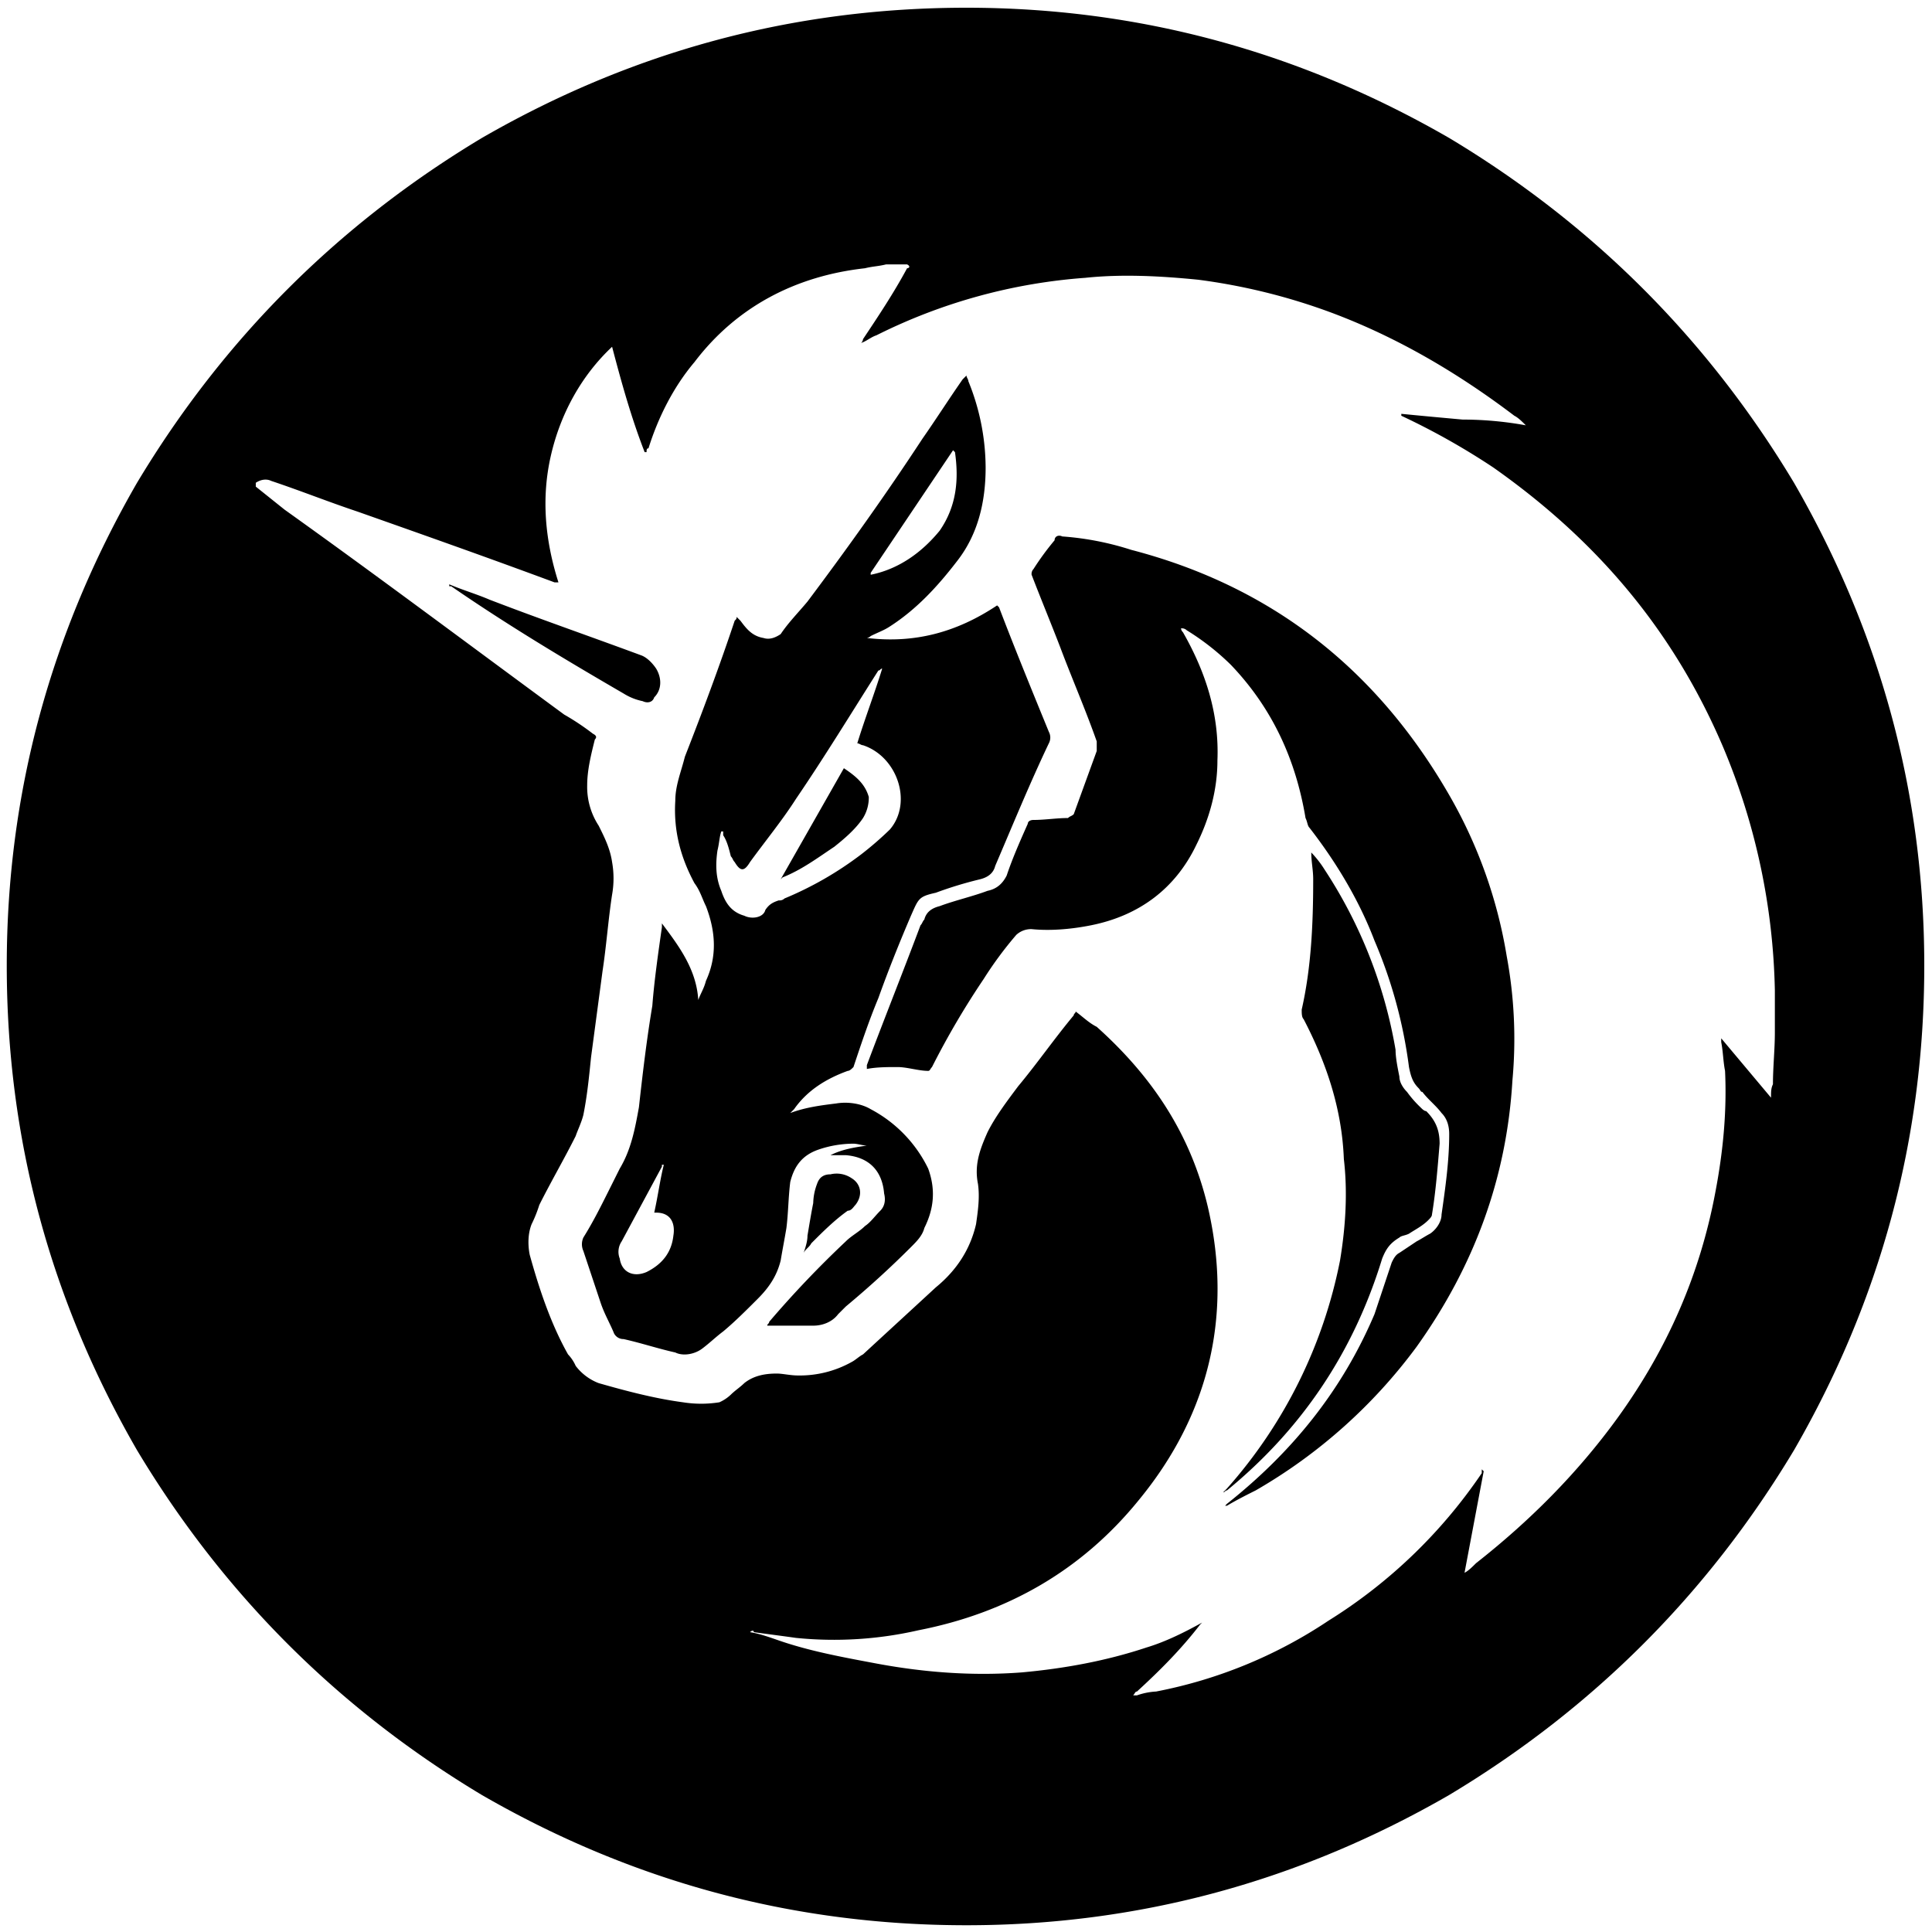 <svg xmlns="http://www.w3.org/2000/svg" viewBox="0 0 1000 1000"><path d="M343.587,602.871c-1.983,7.932-2.974,15.864-4.957,24.788h.991c7.932,0,9.915,5.949,8.924,11.9-.992,8.924-5.949,14.873-13.881,18.839-6.941,2.974-12.89,0-13.881-6.941a9.637,9.637,0,0,1,.991-8.924L342.6,603.863v-.992ZM450.67,296.5l42.635-63.457.992.992c1.983,13.881.991,27.762-7.932,40.652-8.924,10.906-20.822,19.83-35.695,22.805ZM436.789,397.629l-32.72,57.507.992-.991c9.915-3.966,17.847-9.915,26.771-15.864,4.957-3.966,10.906-8.924,14.872-14.873a19.985,19.985,0,0,0,2.975-10.907C447.7,405.561,442.738,401.6,436.789,397.629Zm19.83-51.559c-3.966,12.89-8.923,25.78-12.889,38.669.991,0,1.983.992,2.974.992,17.847,5.949,25.78,29.745,13.881,43.626a172.268,172.268,0,0,1-14.872,12.89,178.083,178.083,0,0,1-39.661,22.8,3.64,3.64,0,0,1-2.974.992c-2.975.991-4.958,1.983-6.941,4.957-.991,3.967-6.94,4.958-10.906,2.975-6.941-1.983-9.915-6.941-11.9-12.89-2.975-6.94-2.975-13.881-1.983-20.821.991-3.966.991-6.941,1.983-9.915h.991v1.983c1.983,2.974,2.975,6.94,3.966,10.906.992.992.992,1.983,1.983,2.975,2.975,4.957,4.958,4.957,7.932,0,7.932-10.907,16.856-21.813,23.8-32.72,14.873-21.813,28.754-44.618,42.635-66.431C455.628,347.062,455.628,346.07,456.619,346.07ZM415.968,648.481c.991-1.983,2.974-2.975,3.966-4.958,5.949-5.949,11.9-11.9,18.838-16.856,1.983,0,2.975-1.983,3.966-2.974,3.966-4.958,2.975-10.907-1.983-13.881a13.764,13.764,0,0,0-10.906-1.983c-3.966,0-5.949,1.983-6.941,4.957a29.348,29.348,0,0,0-1.983,9.915c-.991,4.958-1.983,10.907-2.974,16.856C417.951,642.531,416.959,645.506,415.968,648.481ZM232.538,302.444v.992h.992c28.754,19.83,58.5,37.677,89.236,55.524a29.677,29.677,0,0,0,9.915,3.966c1.983.992,4.957.992,5.949-1.983,3.966-3.966,3.966-9.915.991-14.873-1.983-2.974-4.957-5.949-7.932-6.94-26.77-9.915-52.55-18.839-78.329-28.754C246.42,307.4,239.479,305.419,232.538,302.444ZM678.717,441.255h0c0,4.958.992,8.924.992,13.881,0,22.8-.992,45.61-5.949,67.423,0,1.983,0,3.966.991,4.957,11.9,22.805,19.83,46.6,20.822,72.381,1.983,16.855.991,34.7-1.983,52.55a250.427,250.427,0,0,1-58.5,117.989l-1.983,1.983c.991,0,.991-.991,1.983-.991C673.76,739.7,700.53,700.039,715.4,651.455c1.983-4.957,3.966-7.932,8.924-10.907.991-.991,2.974-.991,4.957-1.983,2.975-1.983,6.941-3.966,9.915-6.94.992-.992,1.983-1.983,1.983-2.975,1.983-11.9,2.975-24.787,3.966-36.685,0-6.941-1.983-11.9-6.94-16.856-.992,0-1.983-.992-2.975-1.983a56.7,56.7,0,0,1-6.94-7.932c-1.983-1.983-3.966-4.958-3.966-7.932-.992-4.958-1.983-9.915-1.983-13.881a244.74,244.74,0,0,0-36.686-93.2A54.469,54.469,0,0,0,678.717,441.255Zm-198.3,113.032c.991,0,.991-.991,1.983-1.983a421.812,421.812,0,0,1,26.77-45.609,193.665,193.665,0,0,1,16.856-22.805,11.259,11.259,0,0,1,7.932-2.974c9.915.991,20.822,0,30.737-1.983,24.788-4.958,43.626-18.839,54.533-41.644,6.94-13.881,10.906-28.754,10.906-43.626.992-23.8-5.949-45.61-17.847-66.431a3.072,3.072,0,0,1-.991-1.983,3.643,3.643,0,0,1,2.974.991,129.11,129.11,0,0,1,22.8,17.847c21.813,22.805,33.711,49.576,38.669,79.321.991,1.983.991,3.966,1.983,4.958,13.881,17.847,25.779,37.677,33.711,58.5A246.071,246.071,0,0,1,729.284,552.3c.992,4.958,1.983,7.932,4.958,10.907.991.991.991,1.983,1.983,1.983,2.974,3.966,6.94,6.94,9.915,10.906,2.974,2.975,3.966,6.941,3.966,10.907,0,13.881-1.983,27.762-3.966,41.643,0,3.966-2.975,7.932-5.949,9.915-1.983.992-4.958,2.975-6.941,3.966l-8.923,5.95c-1.983.991-2.975,2.974-3.966,4.957l-8.924,26.771c-16.856,39.66-42.635,71.388-76.346,98.159l-.992.992h.992c4.957-2.975,10.907-5.949,14.873-7.932a272.726,272.726,0,0,0,83.286-74.364c29.746-41.643,46.6-87.252,49.576-137.819a234.587,234.587,0,0,0-2.975-64.448,246.285,246.285,0,0,0-29.745-83.287C712.429,346.07,657.9,303.436,585.515,284.6a151.5,151.5,0,0,0-35.694-6.941c-1.983-.991-3.966,0-3.966,1.983a141.8,141.8,0,0,0-10.906,14.873,3.641,3.641,0,0,0-.992,2.975c4.958,12.889,9.915,24.787,14.873,37.677,5.949,15.864,12.889,31.728,18.838,48.584v4.957l-11.9,32.72c-.991.992-1.983.992-2.974,1.983-5.949,0-11.9.992-17.847.992-1.983,0-2.975.991-2.975,1.983-3.966,8.923-7.932,17.847-10.907,26.77-1.983,3.966-4.957,6.941-9.915,7.932-7.932,2.975-16.855,4.958-24.787,7.932-3.966.992-6.941,2.975-7.932,6.941-.992.992-.992,1.983-1.983,2.975-8.924,23.8-18.839,48.583-27.763,72.38V553.3c4.958-.992,10.907-.992,15.864-.992S475.458,554.287,480.416,554.287ZM342.6,477.941h0v1.983c-1.983,13.881-3.966,27.762-4.958,40.652-2.974,17.847-4.957,34.7-6.94,52.55-1.983,10.906-3.966,21.813-9.915,31.728l-5.949,11.9c-3.966,7.932-7.932,15.864-12.89,23.8a8.474,8.474,0,0,0,0,6.941l8.924,26.771c1.983,5.949,4.957,10.906,6.94,15.864a5.453,5.453,0,0,0,4.958,2.974c8.923,1.983,17.847,4.958,26.77,6.941,3.966,1.983,9.916.991,13.882-1.983s6.94-5.949,10.906-8.924c5.949-4.957,11.9-10.906,17.847-16.855s9.915-11.9,11.9-19.83c.992-5.949,1.983-10.907,2.975-16.856.991-7.932.991-15.864,1.983-23.8,1.983-7.932,5.949-13.881,14.873-16.856a56.143,56.143,0,0,1,17.847-2.974c1.983,0,4.957.991,6.94.991-6.94.992-12.889,1.983-18.838,4.958h7.932c11.9.991,18.838,7.932,19.83,19.83.991,3.966,0,6.94-1.983,8.923-2.975,2.975-4.958,5.949-7.932,7.932-2.975,2.975-6.941,4.958-9.915,7.932a529.019,529.019,0,0,0-39.661,41.644c0,.991-.991.991-.991,1.983h23.8c4.958,0,9.915-1.983,12.89-5.949l3.966-3.966c11.9-9.915,22.8-19.83,33.711-30.737,2.975-2.975,5.949-5.949,6.941-9.915,4.957-9.915,5.949-19.83,1.983-30.737a68.7,68.7,0,0,0-29.746-30.737c-4.957-2.974-11.9-3.966-17.847-2.974-7.932.991-15.864,1.983-23.8,4.957l1.983-1.983c6.941-9.915,16.856-15.864,27.762-19.83.992,0,1.983-.991,2.975-1.983,3.966-11.9,7.932-23.8,12.889-35.694,4.958-13.881,10.907-28.754,16.856-42.635,3.966-8.924,3.966-9.915,12.89-11.9a199.737,199.737,0,0,1,22.8-6.941c3.966-.991,6.941-2.974,7.932-6.94,8.924-20.822,17.848-42.635,27.763-63.457a6.324,6.324,0,0,0,0-5.949c-8.924-21.813-17.848-43.626-25.78-64.448l-.991-.991c-20.822,13.881-42.635,19.83-67.423,16.855a3.46,3.46,0,0,0,1.983-.991c3.966-1.983,6.941-2.975,9.915-4.958,13.882-8.923,24.788-20.821,34.7-33.711,10.907-13.881,14.873-30.737,14.873-48.584a119.357,119.357,0,0,0-8.924-44.618c0-.991-.991-1.983-.991-2.974l-1.983,1.983c-6.941,9.915-13.881,20.821-20.822,30.736-18.839,28.754-38.669,56.516-59.49,84.279-4.958,5.949-9.916,10.906-13.882,16.855-2.974,1.983-5.949,2.975-8.923,1.983-5.949-.991-8.924-4.957-11.9-8.923l-1.983-1.983c0,.991,0,.991-.992,1.983-7.932,23.8-16.855,47.592-25.779,70.4-1.983,7.932-4.958,14.872-4.958,22.805-.991,15.864,2.975,29.745,9.916,42.634,2.974,3.966,3.966,7.932,5.949,11.9,4.957,12.89,5.949,25.78,0,38.669-.992,3.966-2.975,6.941-3.966,9.915C360.443,501.737,351.519,489.839,342.6,477.941ZM458.6,136.862h10.907c1.983.992.991,1.983,0,1.983-6.941,12.89-14.873,24.788-22.805,36.686a3.072,3.072,0,0,1-.991,1.983c2.974-.992,4.957-2.975,7.932-3.966A287.657,287.657,0,0,1,561.719,143.8c18.839-1.983,38.669-.992,58.5.991a313.952,313.952,0,0,1,68.414,16.856c34.7,12.889,66.431,31.728,95.185,53.541,1.983.992,3.966,2.975,5.949,4.958a182.558,182.558,0,0,0-32.72-2.975c-10.906-.991-21.813-1.983-31.728-2.974v.991a368.517,368.517,0,0,1,47.593,26.771c53.541,37.677,93.2,84.278,118.981,144.76a341.107,341.107,0,0,1,26.77,125.922v21.813c0,8.924-.991,17.847-.991,26.771-.992,1.983-.992,3.966-.992,6.94L890.9,537.432v1.983c.992,4.957.992,9.915,1.983,14.872.992,20.822-.991,41.644-4.957,62.465-7.932,42.635-24.788,81.3-50.567,117-20.822,28.754-45.61,53.542-73.372,75.355-1.983,1.983-3.966,3.966-5.949,4.957l9.915-52.55-.991-.991V762.5a264.877,264.877,0,0,1-79.321,76.346,243.16,243.16,0,0,1-89.236,36.686,35.217,35.217,0,0,0-9.915,1.983h-1.983c.992-.992.992-1.983,1.983-1.983,11.9-10.907,22.8-21.813,32.72-34.7l.991-.991c-8.923,4.957-18.838,9.915-28.753,12.889-20.822,6.941-42.635,10.907-64.448,12.89-25.78,1.983-51.559,0-77.338-4.958-15.864-2.974-31.728-5.949-46.6-10.906-5.949-1.983-10.907-3.966-16.856-4.958.992-.991,1.983-.991,1.983,0,6.941.992,14.873,1.983,21.813,2.975a195.838,195.838,0,0,0,63.457-3.966c45.609-8.924,84.278-30.737,114.024-67.423,36.685-44.618,48.583-96.176,35.694-151.7-8.924-37.677-28.754-67.422-57.508-93.2-3.966-1.983-6.94-4.958-10.906-7.933,0,.992-.992.992-.992,1.983-9.915,11.9-18.838,24.788-28.754,36.686-5.949,7.932-11.9,15.864-15.864,23.8-3.966,8.924-6.94,16.856-4.957,26.771.991,6.941,0,13.881-.992,20.822q-4.461,19.335-20.821,32.72c-12.89,11.9-24.788,22.8-37.678,34.7-1.983.992-3.966,2.975-5.949,3.967a55,55,0,0,1-27.762,6.94c-3.966,0-7.932-.991-10.907-.991-5.949,0-11.9.991-16.855,4.957-1.983,1.983-4.958,3.966-6.941,5.949a20.732,20.732,0,0,1-5.949,3.966,60,60,0,0,1-18.839,0c-14.872-1.983-29.745-5.949-43.626-9.915a27.073,27.073,0,0,1-11.9-8.923,20.735,20.735,0,0,0-3.966-5.95c-8.924-15.864-14.873-33.711-19.83-51.558-.992-4.958-.992-10.907.991-15.864a68.325,68.325,0,0,0,3.966-9.915c5.949-11.9,12.89-23.8,18.839-35.694.992-2.975,2.975-6.941,3.966-10.907,1.983-9.915,2.975-19.83,3.966-29.745l5.949-44.618c1.983-12.89,2.975-26.771,4.958-39.661a48.15,48.15,0,0,0,0-16.855c-.992-6.941-3.966-12.89-6.941-18.839a36.655,36.655,0,0,1-5.949-20.822c0-7.932,1.983-15.864,3.966-23.8.992-.991.992-1.983-.991-2.974a129.12,129.12,0,0,0-14.873-9.915c-48.584-35.695-96.176-71.389-144.76-106.092l-14.873-11.9v-1.983c2.975-1.983,5.949-1.983,7.932-.991,14.873,4.957,29.745,10.906,44.618,15.864,33.711,11.9,67.423,23.8,102.125,36.686h1.983c-6.94-21.814-8.923-43.627-3.966-65.44s15.865-41.643,31.729-56.516c4.957,18.839,9.915,36.686,16.855,54.533h.992c0-.992,0-1.983.991-1.983,4.958-15.864,12.89-31.728,23.8-44.618C381.265,158.675,412,142.811,447.7,138.845,451.662,137.854,454.636,137.854,458.6,136.862Zm291.5-65.439C672.768,26.805,589.482,4,500.246,4,410.018,4,326.732,26.805,249.394,71.423Q137.85,138.349,70.923,249.894C26.305,327.232,3.5,410.518,3.5,499.754c0,90.228,22.805,173.514,67.423,250.852q66.926,111.545,178.471,178.471C326.732,973.7,410.018,996.5,500.246,996.5c89.236,0,172.522-22.8,249.86-67.423q111.545-66.925,178.471-178.471C973.2,673.268,996,589.982,996,499.754c0-89.236-22.8-172.522-67.423-249.86Q861.652,138.35,750.106,71.423Z"/></svg>